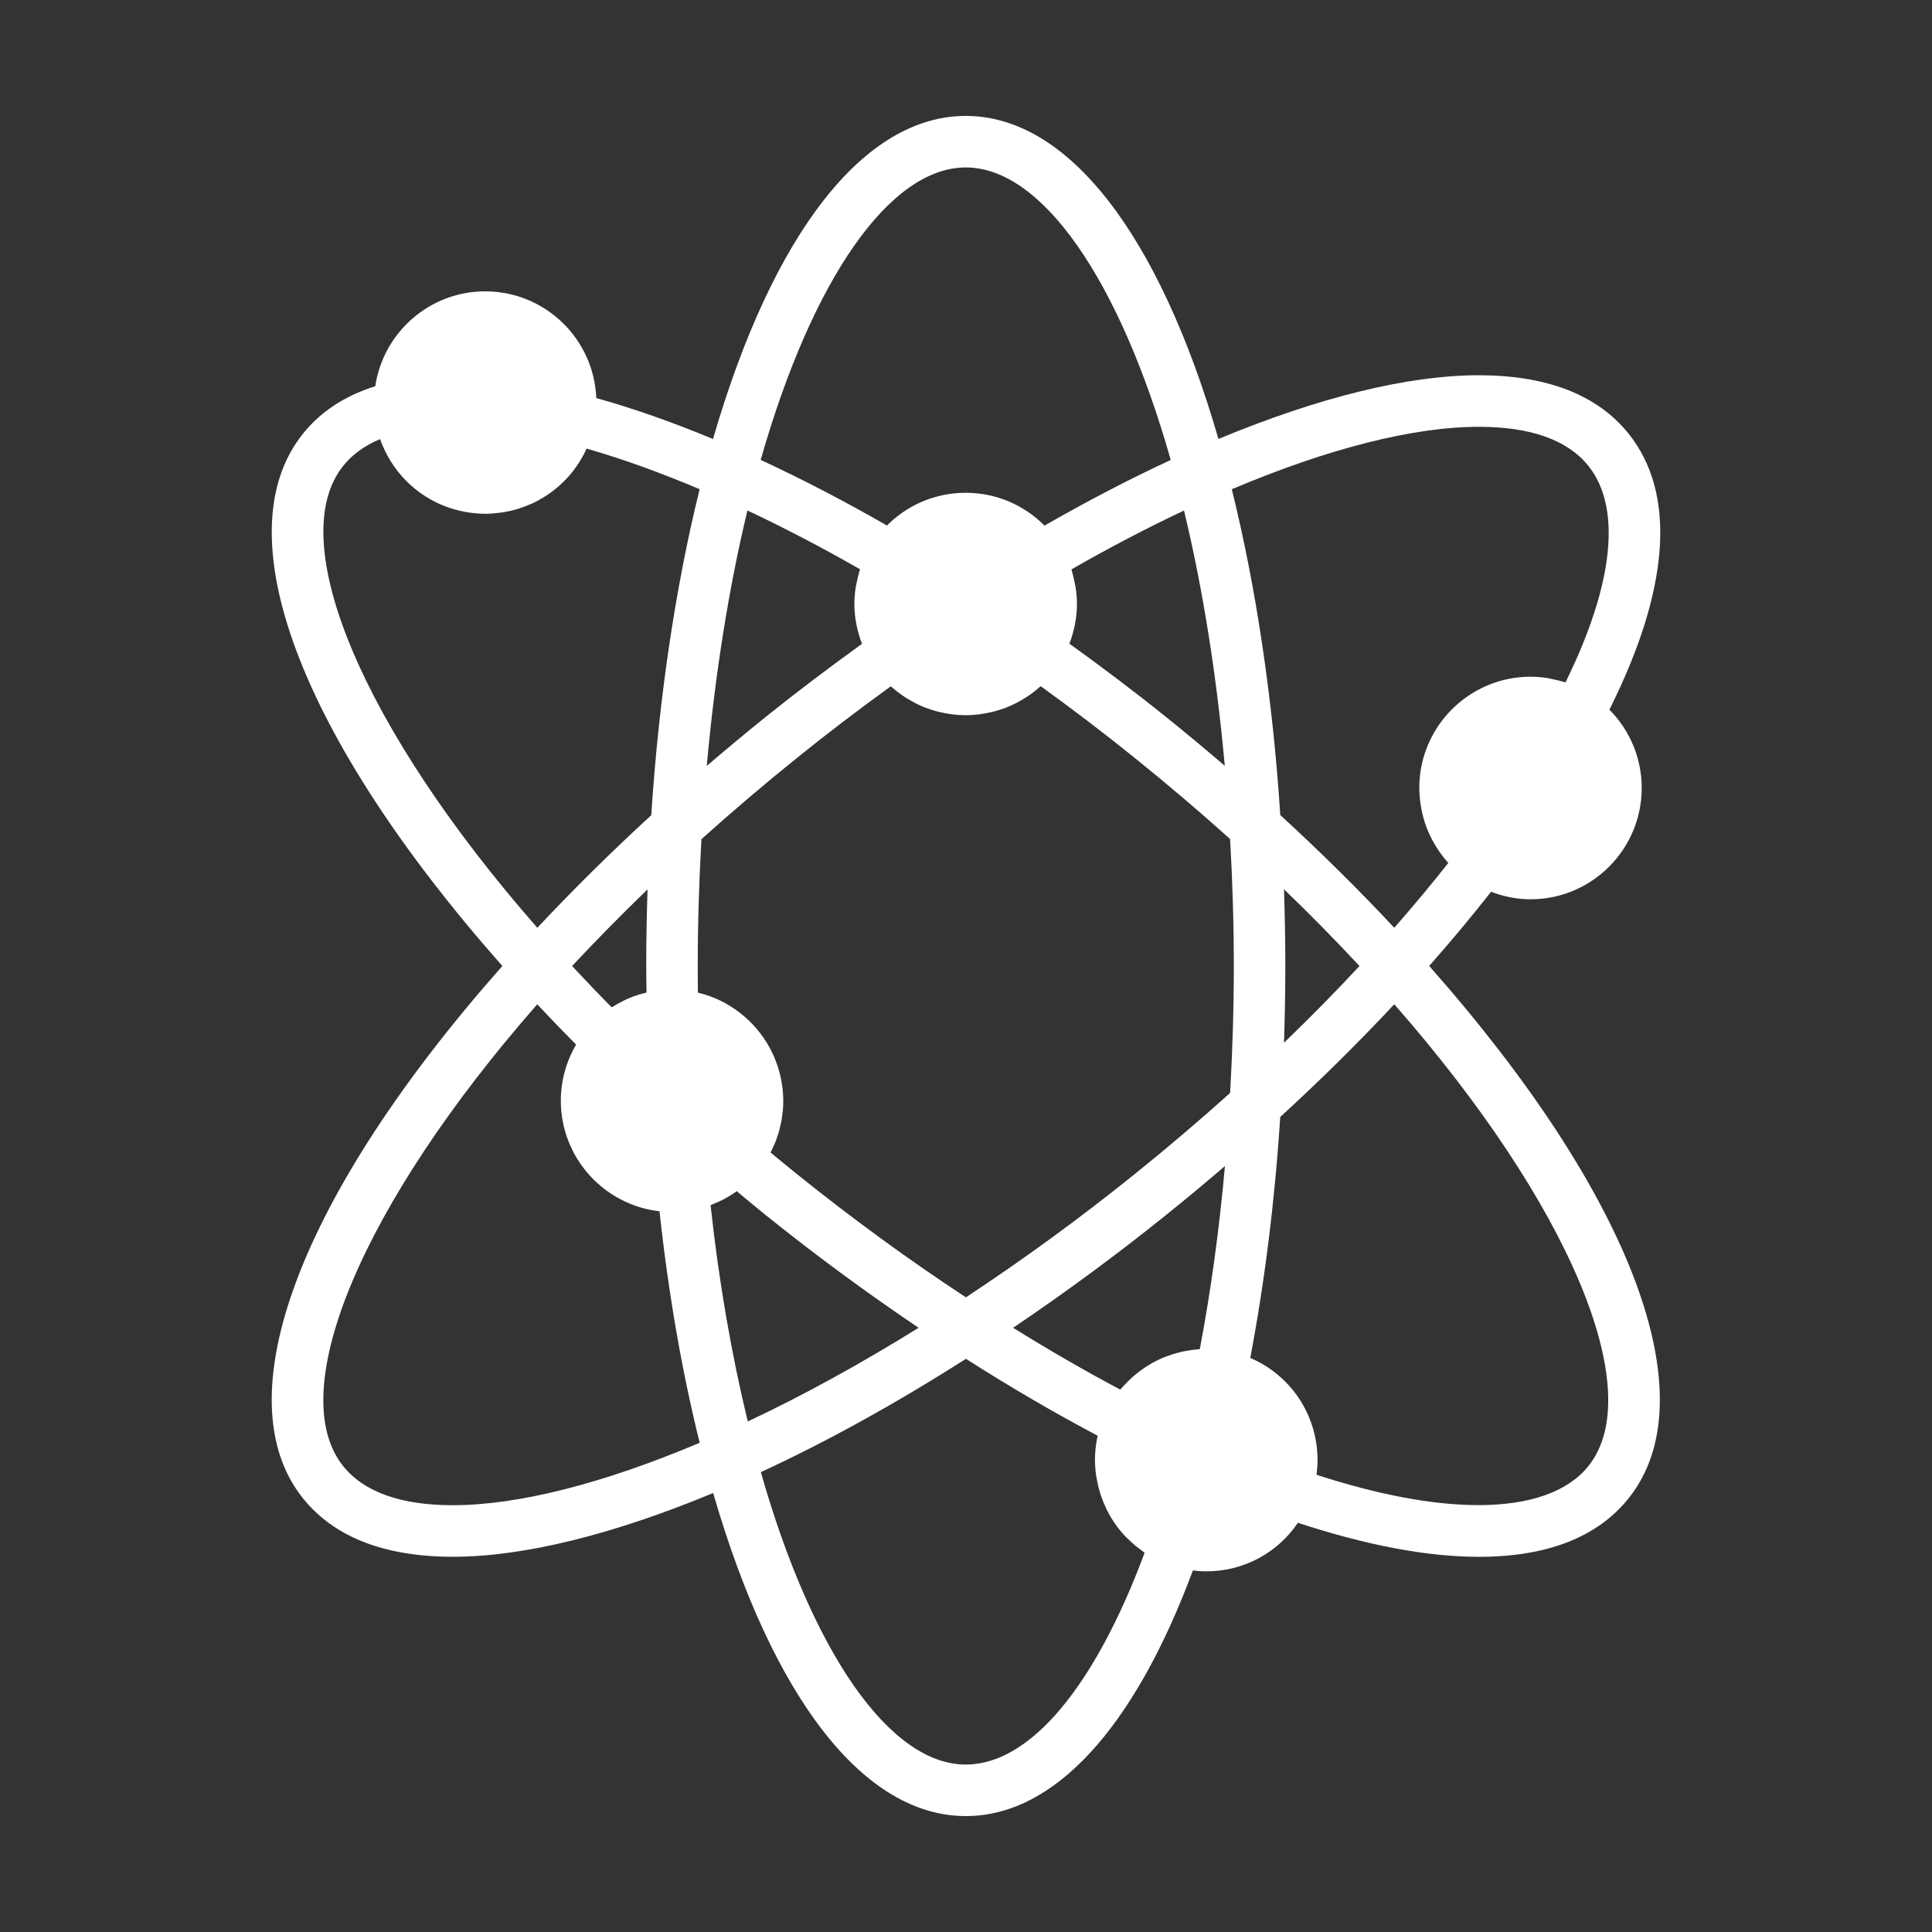 <svg width="120" height="120" viewBox="0 0 120 120" fill="none" xmlns="http://www.w3.org/2000/svg">
<rect x="0" y="0" width="120" height="120" fill="#333333" stroke="none"/>
<path d="M92.611 55.39C93.392 55.686 94.218 55.856 95.066 55.856C98.873 55.856 101.97 52.755 101.97 48.944C101.97 47.09 101.233 45.358 99.962 44.079C103.723 36.569 104.141 30.652 101.145 26.925C99.213 24.524 96.082 23.307 91.84 23.307C87.458 23.307 81.894 24.681 75.679 27.265C71.981 14.486 66.31 7.2 59.986 7.2C53.669 7.2 47.995 14.487 44.286 27.267C41.762 26.217 39.336 25.367 37.036 24.723C36.889 21.045 33.856 18.096 30.138 18.096C26.672 18.096 23.802 20.66 23.309 23.988C21.429 24.581 19.921 25.562 18.827 26.926C13.842 33.125 18.586 45.729 31.202 59.999C18.583 74.264 13.838 86.87 18.828 93.075C20.76 95.476 23.891 96.694 28.133 96.694C32.516 96.694 38.08 95.319 44.295 92.734C48 105.513 53.671 112.8 59.986 112.8C65.451 112.8 70.429 107.39 74.092 97.546C74.364 97.578 74.639 97.6 74.922 97.6C77.265 97.6 79.363 96.44 80.615 94.583C84.868 95.981 88.647 96.697 91.854 96.697C96.091 96.697 99.217 95.478 101.146 93.074C106.134 86.868 101.389 74.262 88.769 59.998C90.134 58.453 91.419 56.913 92.611 55.39ZM91.849 26.51C95.069 26.51 97.358 27.324 98.652 28.93C100.739 31.528 100.234 36.289 97.238 42.38C97.201 42.368 97.162 42.364 97.125 42.353C96.926 42.29 96.722 42.248 96.517 42.204C96.381 42.175 96.247 42.135 96.108 42.114C95.765 42.062 95.417 42.032 95.066 42.032C94.59 42.032 94.125 42.08 93.675 42.173C90.528 42.818 88.154 45.609 88.154 48.944V48.944V48.944C88.154 49.204 88.174 49.462 88.203 49.718C88.211 49.796 88.224 49.872 88.235 49.949C88.262 50.135 88.297 50.318 88.339 50.5C88.357 50.576 88.373 50.652 88.393 50.727C88.458 50.972 88.532 51.213 88.624 51.448C88.627 51.458 88.632 51.467 88.636 51.476C88.726 51.704 88.831 51.926 88.944 52.143C88.978 52.207 89.014 52.269 89.049 52.332C89.145 52.502 89.248 52.667 89.357 52.829C89.395 52.885 89.432 52.941 89.472 52.996C89.623 53.205 89.781 53.408 89.956 53.6C88.91 54.928 87.786 56.275 86.601 57.625C84.395 55.267 82.025 52.921 79.521 50.625C79.053 43.414 78.017 36.469 76.509 30.388C82.492 27.858 87.781 26.51 91.849 26.51ZM79.751 55.234C81.388 56.811 82.953 58.404 84.441 60.001C82.965 61.587 81.401 63.179 79.751 64.767C79.803 63.196 79.834 61.606 79.834 60C79.834 58.396 79.803 56.807 79.751 55.234ZM76.073 47.565C74.883 46.544 73.664 45.529 72.421 44.53C70.474 42.962 68.457 41.445 66.422 39.979C66.719 39.198 66.89 38.371 66.89 37.52C66.89 37.171 66.861 36.826 66.81 36.486C66.793 36.365 66.76 36.249 66.736 36.131C66.691 35.91 66.644 35.691 66.578 35.477C66.567 35.44 66.563 35.401 66.551 35.364C68.919 34.007 71.259 32.787 73.541 31.71C74.706 36.545 75.565 41.934 76.073 47.565ZM59.986 10.4C64.704 10.4 69.528 17.332 72.717 28.569C70.161 29.755 67.535 31.12 64.876 32.647C63.595 31.355 61.855 30.608 59.978 30.608C58.11 30.608 56.373 31.353 55.092 32.641C52.421 31.108 49.795 29.744 47.248 28.567C50.447 17.331 55.273 10.4 59.986 10.4ZM46.424 31.707C48.697 32.776 51.036 33.994 53.413 35.356C53.4 35.392 53.397 35.431 53.385 35.468C53.316 35.691 53.266 35.917 53.22 36.146C53.197 36.259 53.165 36.37 53.148 36.484C53.097 36.825 53.066 37.171 53.066 37.52C53.066 38.372 53.24 39.202 53.541 39.989C51.494 41.467 49.48 42.984 47.56 44.529C46.316 45.529 45.094 46.547 43.899 47.573C44.407 41.922 45.264 36.529 46.424 31.707ZM21.322 28.93C21.886 28.227 22.653 27.672 23.608 27.273C23.722 27.603 23.865 27.918 24.025 28.222C24.035 28.242 24.045 28.262 24.056 28.282C25.047 30.126 26.847 31.453 28.983 31.81C29.033 31.818 29.083 31.825 29.133 31.832C29.462 31.88 29.796 31.912 30.138 31.912C30.448 31.912 30.75 31.885 31.05 31.846C31.109 31.838 31.168 31.832 31.227 31.822C31.514 31.777 31.796 31.716 32.071 31.637C32.123 31.622 32.172 31.604 32.224 31.588C32.486 31.505 32.743 31.41 32.991 31.298C33.016 31.288 33.041 31.279 33.066 31.267C33.328 31.146 33.578 31.004 33.821 30.852C33.871 30.821 33.92 30.79 33.969 30.758C34.208 30.6 34.437 30.429 34.653 30.244C34.681 30.219 34.708 30.192 34.736 30.168C34.952 29.976 35.157 29.772 35.347 29.554C35.358 29.542 35.37 29.531 35.38 29.519C35.58 29.288 35.761 29.041 35.928 28.784C35.947 28.755 35.966 28.726 35.984 28.697C36.15 28.434 36.3 28.16 36.43 27.873C36.432 27.869 36.434 27.866 36.436 27.863C38.653 28.497 41.01 29.351 43.456 30.385C41.955 36.446 40.92 43.395 40.451 50.634C37.958 52.921 35.589 55.264 33.374 57.626C22.529 45.253 17.582 33.58 21.322 28.93ZM40.156 61.651C40.077 61.669 39.999 61.69 39.921 61.711C39.854 61.729 39.786 61.743 39.719 61.763C39.446 61.846 39.179 61.947 38.919 62.064C38.855 62.093 38.792 62.126 38.729 62.157C38.515 62.261 38.307 62.376 38.105 62.502C38.068 62.525 38.028 62.541 37.991 62.565C37.181 61.749 36.363 60.89 35.534 60.001C37.026 58.404 38.59 56.814 40.221 55.242C40.169 56.812 40.138 58.398 40.138 60C40.138 60.556 40.15 61.101 40.156 61.651ZM28.123 93.491C24.903 93.491 22.614 92.676 21.321 91.07C17.579 86.415 22.524 74.745 33.369 62.38C34.184 63.25 34.986 64.079 35.784 64.882C35.17 65.927 34.834 67.122 34.834 68.368C34.834 71.916 37.52 74.846 40.963 75.234C41.516 80.34 42.354 85.164 43.459 89.614C37.478 92.143 32.19 93.491 28.123 93.491ZM44.135 74.852C44.161 74.843 44.185 74.829 44.212 74.818C44.441 74.731 44.666 74.634 44.883 74.522C44.896 74.516 44.909 74.51 44.922 74.504C45.155 74.383 45.38 74.247 45.597 74.101C45.642 74.071 45.684 74.038 45.728 74.007C45.738 74 45.748 73.992 45.759 73.985C46.356 74.481 46.947 74.98 47.559 75.471C50.674 77.977 53.861 80.317 57.057 82.471C53.429 84.725 49.873 86.677 46.445 88.291C45.436 84.12 44.651 79.625 44.135 74.852ZM59.986 109.6C55.276 109.6 50.454 102.671 47.258 91.438C51.363 89.54 55.637 87.177 59.996 84.399C62.725 86.141 65.465 87.741 68.177 89.176C68.067 89.668 68.01 90.173 68.01 90.688C68.01 91.024 68.041 91.354 68.088 91.68C68.1 91.762 68.119 91.841 68.133 91.923C68.179 92.173 68.236 92.419 68.308 92.661C68.331 92.739 68.356 92.816 68.382 92.892C68.467 93.146 68.567 93.394 68.681 93.635C68.705 93.687 68.727 93.739 68.753 93.79C69.047 94.376 69.421 94.92 69.871 95.401C69.92 95.454 69.975 95.5 70.025 95.551C70.194 95.72 70.368 95.882 70.555 96.034C70.651 96.113 70.752 96.186 70.854 96.26C70.936 96.319 71.011 96.386 71.095 96.442C67.981 104.815 63.949 109.6 59.986 109.6ZM74.523 83.796C74.473 83.799 74.425 83.811 74.376 83.814C74.255 83.824 74.135 83.834 74.016 83.849C73.941 83.859 73.869 83.874 73.795 83.887C73.781 83.889 73.768 83.891 73.755 83.894C73.683 83.906 73.61 83.915 73.539 83.93C73.389 83.96 73.242 83.999 73.095 84.039C73.033 84.057 72.971 84.073 72.91 84.092C72.636 84.176 72.367 84.273 72.106 84.39C72.098 84.394 72.089 84.397 72.08 84.4C71.744 84.552 71.422 84.733 71.115 84.937C71.084 84.958 71.054 84.98 71.023 85.001C70.851 85.119 70.683 85.243 70.521 85.377C70.483 85.409 70.446 85.44 70.409 85.472C70.368 85.507 70.33 85.543 70.29 85.578C70.148 85.707 70.012 85.843 69.88 85.984C69.834 86.033 69.786 86.078 69.741 86.128C69.715 86.158 69.69 86.189 69.664 86.219C69.638 86.25 69.607 86.278 69.581 86.309C67.379 85.141 65.15 83.855 62.926 82.471C66.139 80.302 69.326 77.961 72.421 75.471C73.668 74.468 74.89 73.45 76.083 72.427C75.732 76.361 75.21 80.169 74.523 83.796ZM76.404 67.886C74.498 69.599 72.489 71.309 70.415 72.977C67.024 75.706 63.522 78.254 59.993 80.581C56.484 78.272 52.98 75.725 49.563 72.976C48.988 72.514 48.422 72.05 47.861 71.585C47.875 71.56 47.884 71.532 47.897 71.507C47.916 71.47 47.938 71.435 47.956 71.398C47.976 71.356 47.992 71.312 48.011 71.27C48.074 71.135 48.135 70.999 48.188 70.86C48.198 70.835 48.207 70.81 48.216 70.785C48.228 70.752 48.237 70.718 48.249 70.686C48.302 70.537 48.354 70.388 48.396 70.236C48.407 70.198 48.413 70.16 48.423 70.122C48.443 70.043 48.46 69.963 48.477 69.884C48.496 69.798 48.521 69.713 48.537 69.626C48.553 69.538 48.56 69.447 48.573 69.358C48.584 69.28 48.597 69.202 48.605 69.124C48.606 69.117 48.607 69.11 48.608 69.103C48.611 69.07 48.619 69.037 48.622 69.003C48.622 69.003 48.622 69.003 48.622 69.003C48.641 68.793 48.65 68.581 48.65 68.368C48.65 68.148 48.638 67.931 48.617 67.716C48.61 67.642 48.598 67.57 48.589 67.497C48.571 67.356 48.551 67.216 48.524 67.078C48.508 66.995 48.489 66.913 48.47 66.83C48.441 66.704 48.409 66.579 48.373 66.455C48.349 66.373 48.324 66.293 48.298 66.213C48.255 66.084 48.208 65.958 48.158 65.833C48.131 65.765 48.105 65.697 48.076 65.631C48.007 65.472 47.931 65.317 47.85 65.164C47.835 65.135 47.822 65.106 47.807 65.078C46.886 63.393 45.283 62.116 43.346 61.653C43.341 61.105 43.338 60.555 43.338 60C43.338 57.32 43.422 54.68 43.569 52.122C45.481 50.404 47.492 48.69 49.566 47.023C51.417 45.532 53.353 44.056 55.328 42.629C55.334 42.634 55.341 42.639 55.347 42.645C55.354 42.651 55.36 42.658 55.367 42.664C55.399 42.693 55.436 42.717 55.469 42.745C55.621 42.875 55.777 42.999 55.938 43.115C56.011 43.167 56.085 43.216 56.159 43.266C56.3 43.359 56.445 43.447 56.593 43.53C56.669 43.573 56.743 43.616 56.82 43.656C57.035 43.767 57.255 43.869 57.48 43.956C57.522 43.972 57.565 43.983 57.606 43.999C57.802 44.07 58 44.133 58.202 44.187C58.285 44.209 58.369 44.227 58.453 44.246C58.626 44.285 58.8 44.318 58.976 44.343C59.055 44.355 59.135 44.368 59.215 44.377C59.468 44.405 59.722 44.424 59.978 44.424C60.236 44.424 60.491 44.405 60.745 44.377C60.826 44.368 60.906 44.355 60.986 44.343C61.162 44.317 61.336 44.285 61.509 44.245C61.594 44.226 61.679 44.208 61.763 44.185C61.964 44.132 62.162 44.069 62.357 43.998C62.402 43.981 62.449 43.968 62.494 43.95C62.717 43.863 62.934 43.762 63.148 43.652C63.224 43.613 63.298 43.569 63.373 43.527C63.523 43.443 63.67 43.353 63.814 43.258C63.886 43.21 63.957 43.162 64.028 43.112C64.197 42.99 64.361 42.86 64.519 42.722C64.552 42.694 64.587 42.669 64.619 42.64C64.626 42.633 64.634 42.628 64.641 42.621C66.595 44.031 68.536 45.51 70.416 47.023C72.492 48.693 74.5 50.403 76.403 52.113C76.551 54.677 76.634 57.32 76.634 60C76.634 62.684 76.551 65.327 76.404 67.886ZM98.651 91.07C97.382 92.651 95.028 93.486 91.842 93.486C89.007 93.486 85.623 92.852 81.775 91.602C81.779 91.574 81.778 91.545 81.781 91.517C81.813 91.246 81.834 90.97 81.834 90.688C81.834 87.859 80.143 85.4 77.657 84.346C78.553 79.607 79.182 74.588 79.518 69.378C82.05 67.056 84.421 64.71 86.601 62.377C97.448 74.744 102.394 86.415 98.651 91.07Z" fill="white"/>
</svg>
